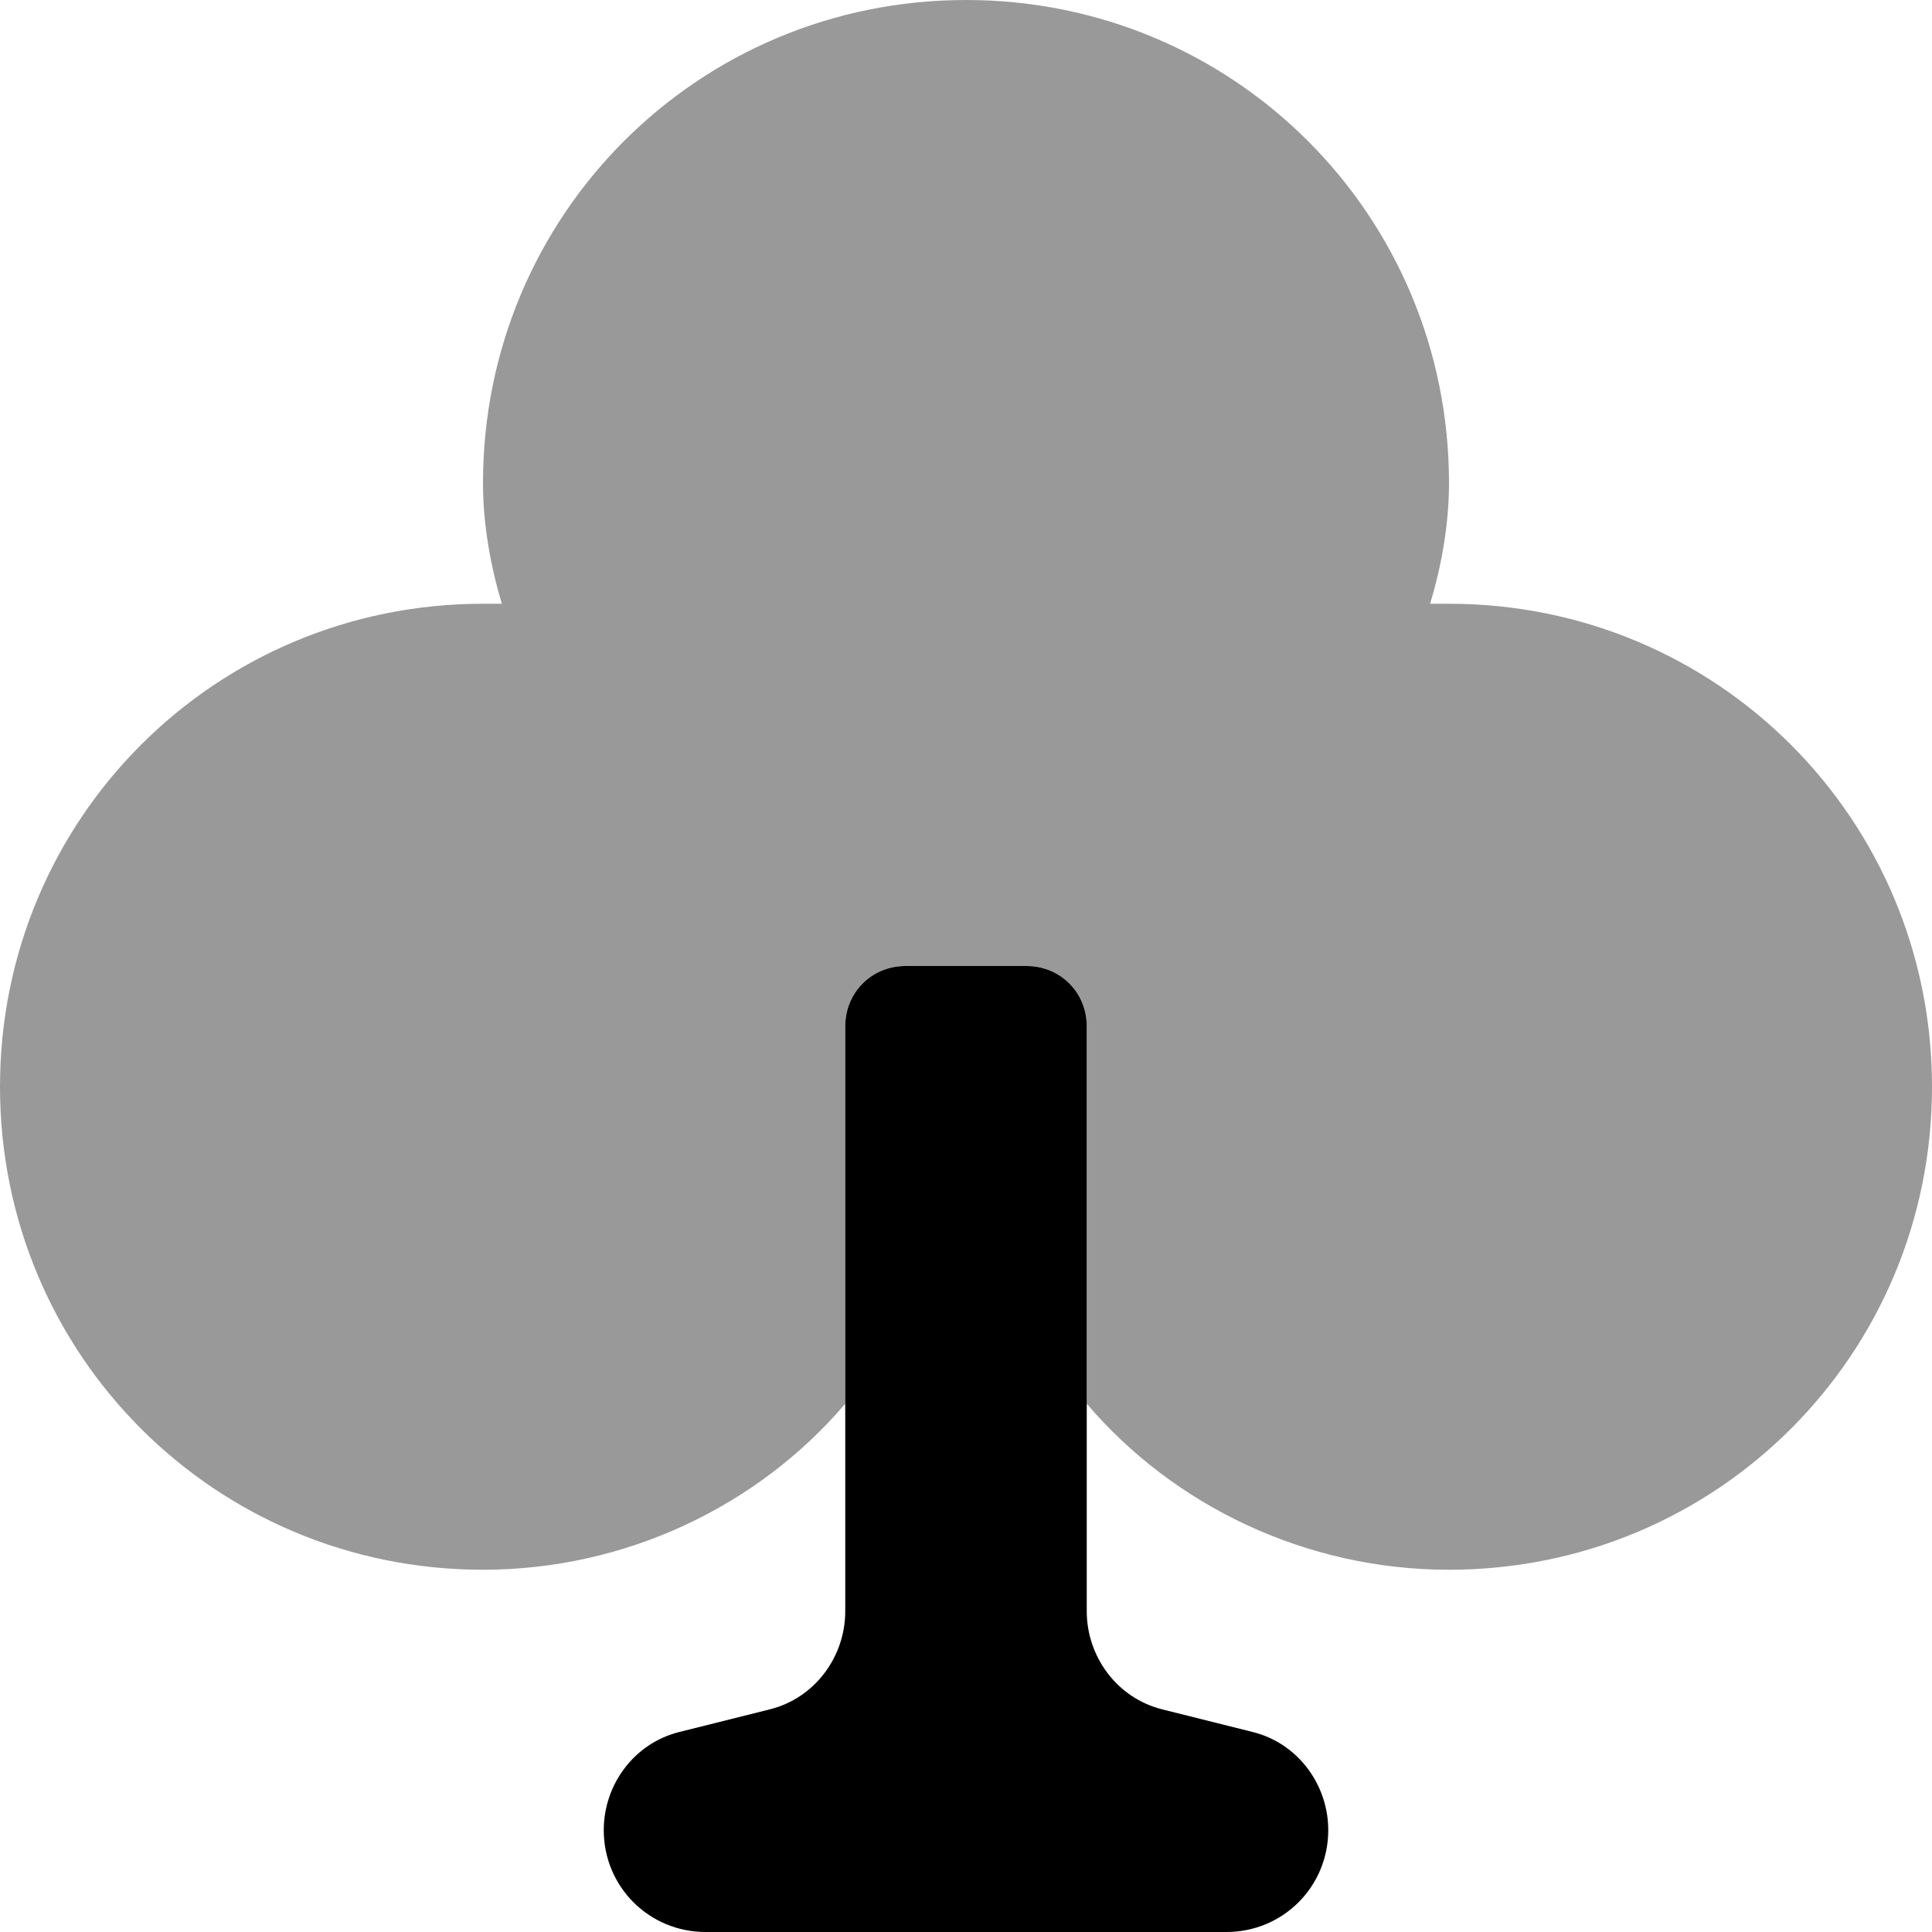 <svg xmlns="http://www.w3.org/2000/svg" viewBox="0 0 512 512"><!-- Font Awesome Pro 6.0.0-alpha1 by @fontawesome - https://fontawesome.com License - https://fontawesome.com/license (Commercial License) --><defs><style>.fa-secondary{opacity:.4}</style></defs><path d="M512 288C512 359 455 416 384 416C346 416 311 399 288 372V272C288 263 281 256 272 256H240C231 256 224 263 224 272V372C201 399 166 416 128 416C57 416 0 359 0 288S57 160 128 160C130 160 131 160 133 160C130 150 128 139 128 128C128 57 185 0 256 0C327 0 384 57 384 128C384 139 382 150 379 160C381 160 382 160 384 160C455 160 512 217 512 288Z" class="fa-secondary"/><path d="M352 485C352 500 340 512 325 512H187C172 512 160 500 160 485C160 473 168 462 180 459L204 453C216 450 224 439 224 427V272C224 263 231 256 240 256H272C281 256 288 263 288 272V427C288 439 296 450 308 453L332 459C344 462 352 473 352 485Z" class="fa-primary"/></svg>